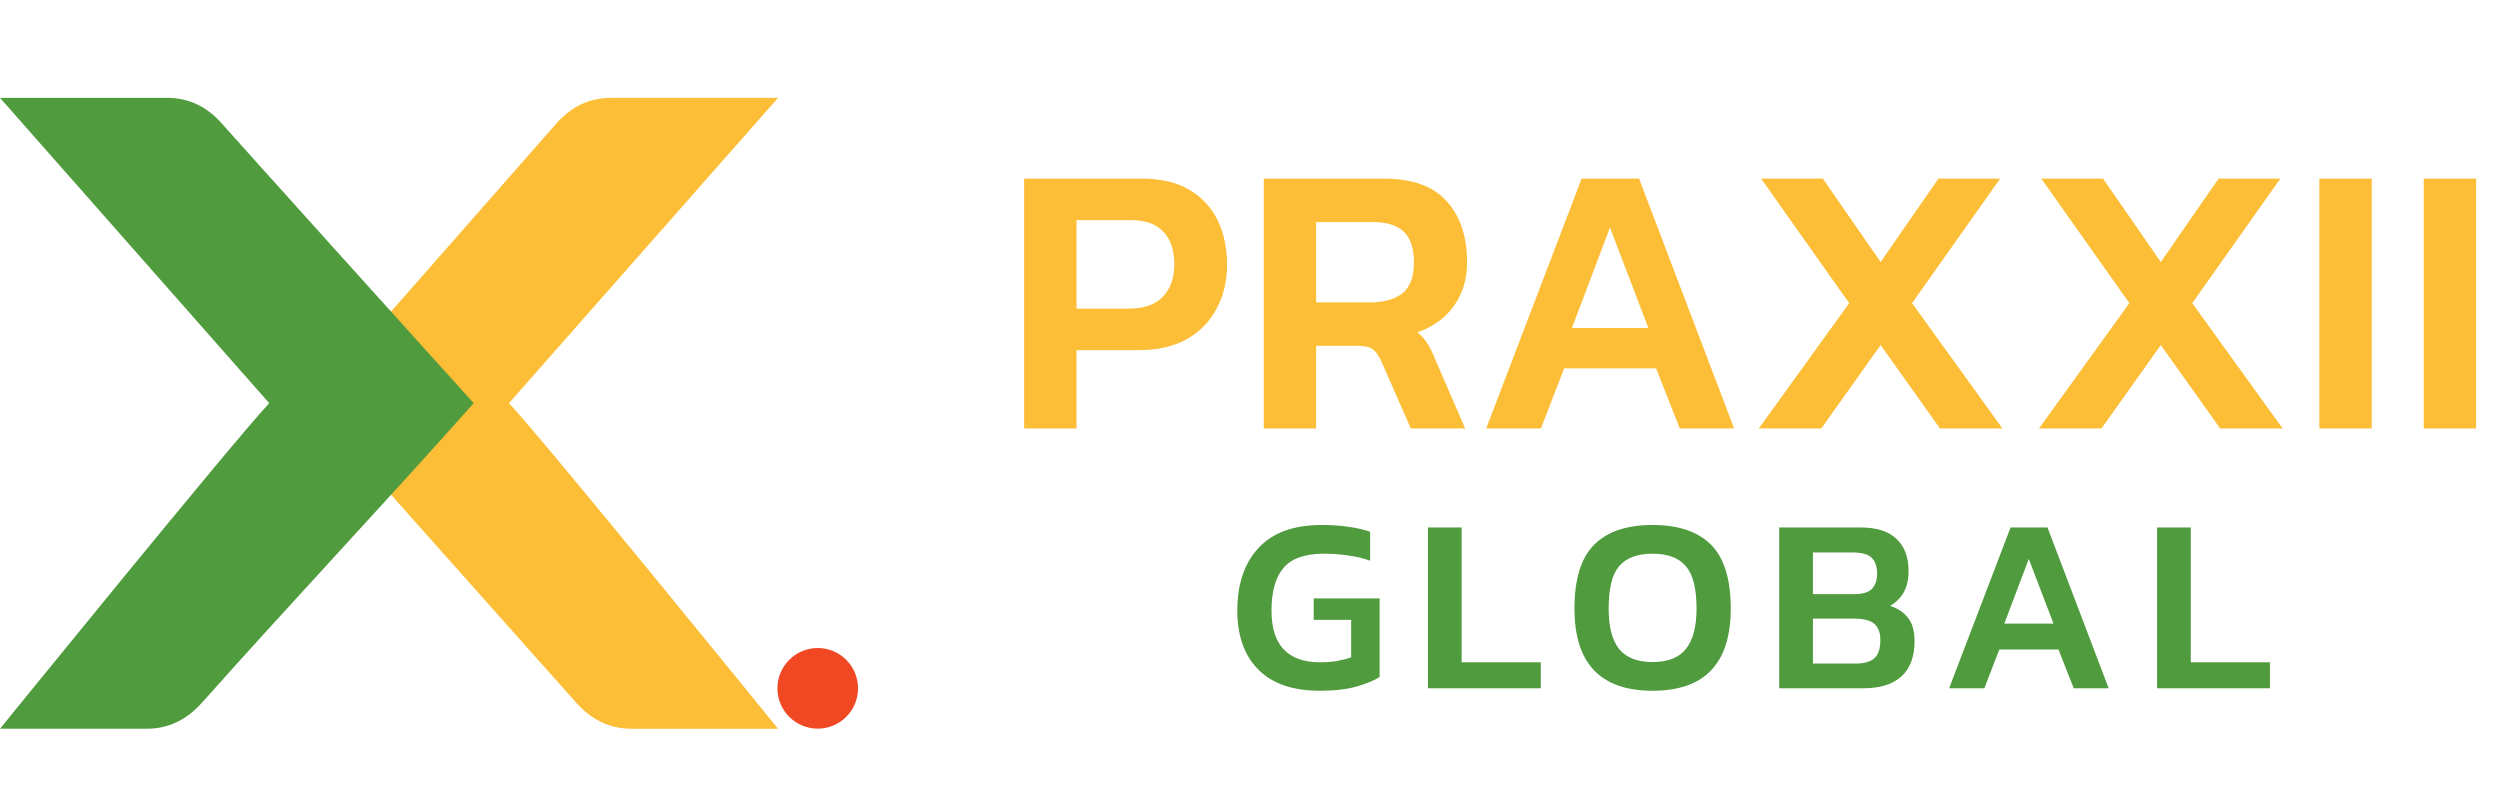 <svg width="741" height="233" viewBox="0 0 741 233" fill="none" xmlns="http://www.w3.org/2000/svg">
<path d="M230.613 216C230.613 216 161.458 130.748 150.86 119.501L230.613 29C230.613 29 190.131 29 181.153 29C174.744 29 169.302 31.565 164.828 36.694L115.307 93.029C115.307 107.279 115.307 138.653 115.307 145.973L170.814 208.306C175.409 213.435 180.851 216 187.139 216H230.613Z" fill="#FBBE36"/>
<path d="M0 216C0 216 69.193 130.748 79.796 119.501L7.1831e-05 29C7.1831e-05 29 40.504 29 49.487 29C55.9 29 61.344 31.565 65.821 36.694C69.004 40.34 135.461 114.113 140.399 119.501C113.887 149.328 86.402 178.484 59.832 208.306C55.234 213.435 49.789 216 43.498 216H0Z" fill="#509B3E"/>
<circle cx="242.376" cy="204.02" r="11.949" fill="#F14824"/>
<path d="M303.555 127V52.94H338.285C344.112 52.94 348.865 54.052 352.545 56.275C356.302 58.498 359.1 61.527 360.94 65.36C362.78 69.193 363.7 73.563 363.7 78.47C363.7 83.453 362.627 87.862 360.48 91.695C358.41 95.528 355.42 98.518 351.51 100.665C347.677 102.735 343.115 103.77 337.825 103.77H319.08V127H303.555ZM319.08 91.465H334.605C339.052 91.465 342.387 90.315 344.61 88.015C346.91 85.638 348.06 82.457 348.06 78.47C348.06 74.177 346.987 70.918 344.84 68.695C342.693 66.395 339.473 65.245 335.18 65.245H319.08V91.465ZM374.585 127V52.94H410.12C418.63 52.94 424.879 55.202 428.865 59.725C432.852 64.172 434.845 70.19 434.845 77.78C434.845 82.763 433.542 87.057 430.935 90.66C428.405 94.263 424.802 96.87 420.125 98.48C421.352 99.477 422.31 100.55 423 101.7C423.767 102.85 424.534 104.383 425.3 106.3L434.27 127H418.17L409.43 107.105C408.664 105.418 407.82 104.23 406.9 103.54C405.98 102.85 404.447 102.505 402.3 102.505H390.11V127H374.585ZM390.11 89.625H406.095C410.159 89.625 413.34 88.743 415.64 86.98C417.94 85.14 419.09 82.073 419.09 77.78C419.09 73.64 418.094 70.612 416.1 68.695C414.107 66.778 411.079 65.82 407.015 65.82H390.11V89.625ZM440.508 127L468.798 52.94H485.818L513.993 127H497.893L490.878 109.175H463.623L456.723 127H440.508ZM465.923 97.215H488.578L477.193 67.43L465.923 97.215ZM521.309 127L548.104 89.855L521.999 52.94H540.284L557.419 77.665L574.554 52.94H592.839L566.734 89.855L593.529 127H575.014L557.419 102.275L539.824 127H521.309ZM604.356 127L631.151 89.855L605.046 52.94H623.331L640.466 77.665L657.601 52.94H675.886L649.781 89.855L676.576 127H658.061L640.466 102.275L622.871 127H604.356ZM687.457 127V52.94H702.982V127H687.457ZM718.395 127V52.94H733.92V127H718.395Z" fill="#FBBE36"/>
<path d="M391.158 204.74C383.166 204.74 377.098 202.643 372.954 198.45C368.81 194.257 366.738 188.435 366.738 180.986C366.738 173.093 368.835 166.901 373.028 162.412C377.221 157.873 383.462 155.604 391.75 155.604C394.611 155.604 397.201 155.777 399.52 156.122C401.839 156.418 404.034 156.911 406.106 157.602V166.186C404.034 165.446 401.839 164.928 399.52 164.632C397.251 164.287 394.907 164.114 392.49 164.114C386.817 164.114 382.796 165.52 380.428 168.332C378.06 171.095 376.876 175.313 376.876 180.986C376.876 191.198 381.686 196.304 391.306 196.304C392.983 196.304 394.611 196.181 396.19 195.934C397.818 195.638 399.249 195.268 400.482 194.824V183.724H389.382V177.36H408.918V200.67C407.29 201.706 405.021 202.643 402.11 203.482C399.199 204.321 395.549 204.74 391.158 204.74ZM423.241 204V156.344H433.231V196.304H456.689V204H423.241ZM489.829 204.74C474.388 204.74 466.667 196.625 466.667 180.394C466.667 171.662 468.616 165.347 472.513 161.45C476.41 157.553 482.182 155.604 489.829 155.604C497.476 155.604 503.248 157.553 507.145 161.45C511.042 165.347 512.991 171.662 512.991 180.394C512.991 196.625 505.27 204.74 489.829 204.74ZM489.829 196.23C494.318 196.23 497.599 194.947 499.671 192.382C501.792 189.767 502.853 185.771 502.853 180.394C502.853 174.425 501.792 170.231 499.671 167.814C497.599 165.347 494.318 164.114 489.829 164.114C485.34 164.114 482.034 165.347 479.913 167.814C477.841 170.231 476.805 174.425 476.805 180.394C476.805 185.771 477.841 189.767 479.913 192.382C482.034 194.947 485.34 196.23 489.829 196.23ZM527.361 204V156.344H551.485C556.271 156.344 559.823 157.479 562.141 159.748C564.509 161.968 565.693 165.125 565.693 169.22C565.693 171.785 565.2 173.931 564.213 175.658C563.227 177.335 561.895 178.643 560.217 179.58C562.437 180.271 564.189 181.43 565.471 183.058C566.803 184.637 567.469 186.98 567.469 190.088C567.469 194.676 566.162 198.154 563.547 200.522C560.982 202.841 557.257 204 552.373 204H527.361ZM537.351 176.102H549.635C552.053 176.102 553.779 175.584 554.815 174.548C555.851 173.463 556.369 171.958 556.369 170.034C556.369 167.913 555.827 166.334 554.741 165.298C553.705 164.262 551.757 163.744 548.895 163.744H537.351V176.102ZM537.351 196.674H550.005C552.521 196.674 554.371 196.156 555.555 195.12C556.739 194.084 557.331 192.259 557.331 189.644C557.331 187.523 556.739 185.944 555.555 184.908C554.421 183.872 552.349 183.354 549.339 183.354H537.351V196.674ZM577.725 204L595.929 156.344H606.881L625.011 204H614.651L610.137 192.53H592.599L588.159 204H577.725ZM594.079 184.834H608.657L601.331 165.668L594.079 184.834ZM639.359 204V156.344H649.349V196.304H672.807V204H639.359Z" fill="#509B3E"/>
</svg>
